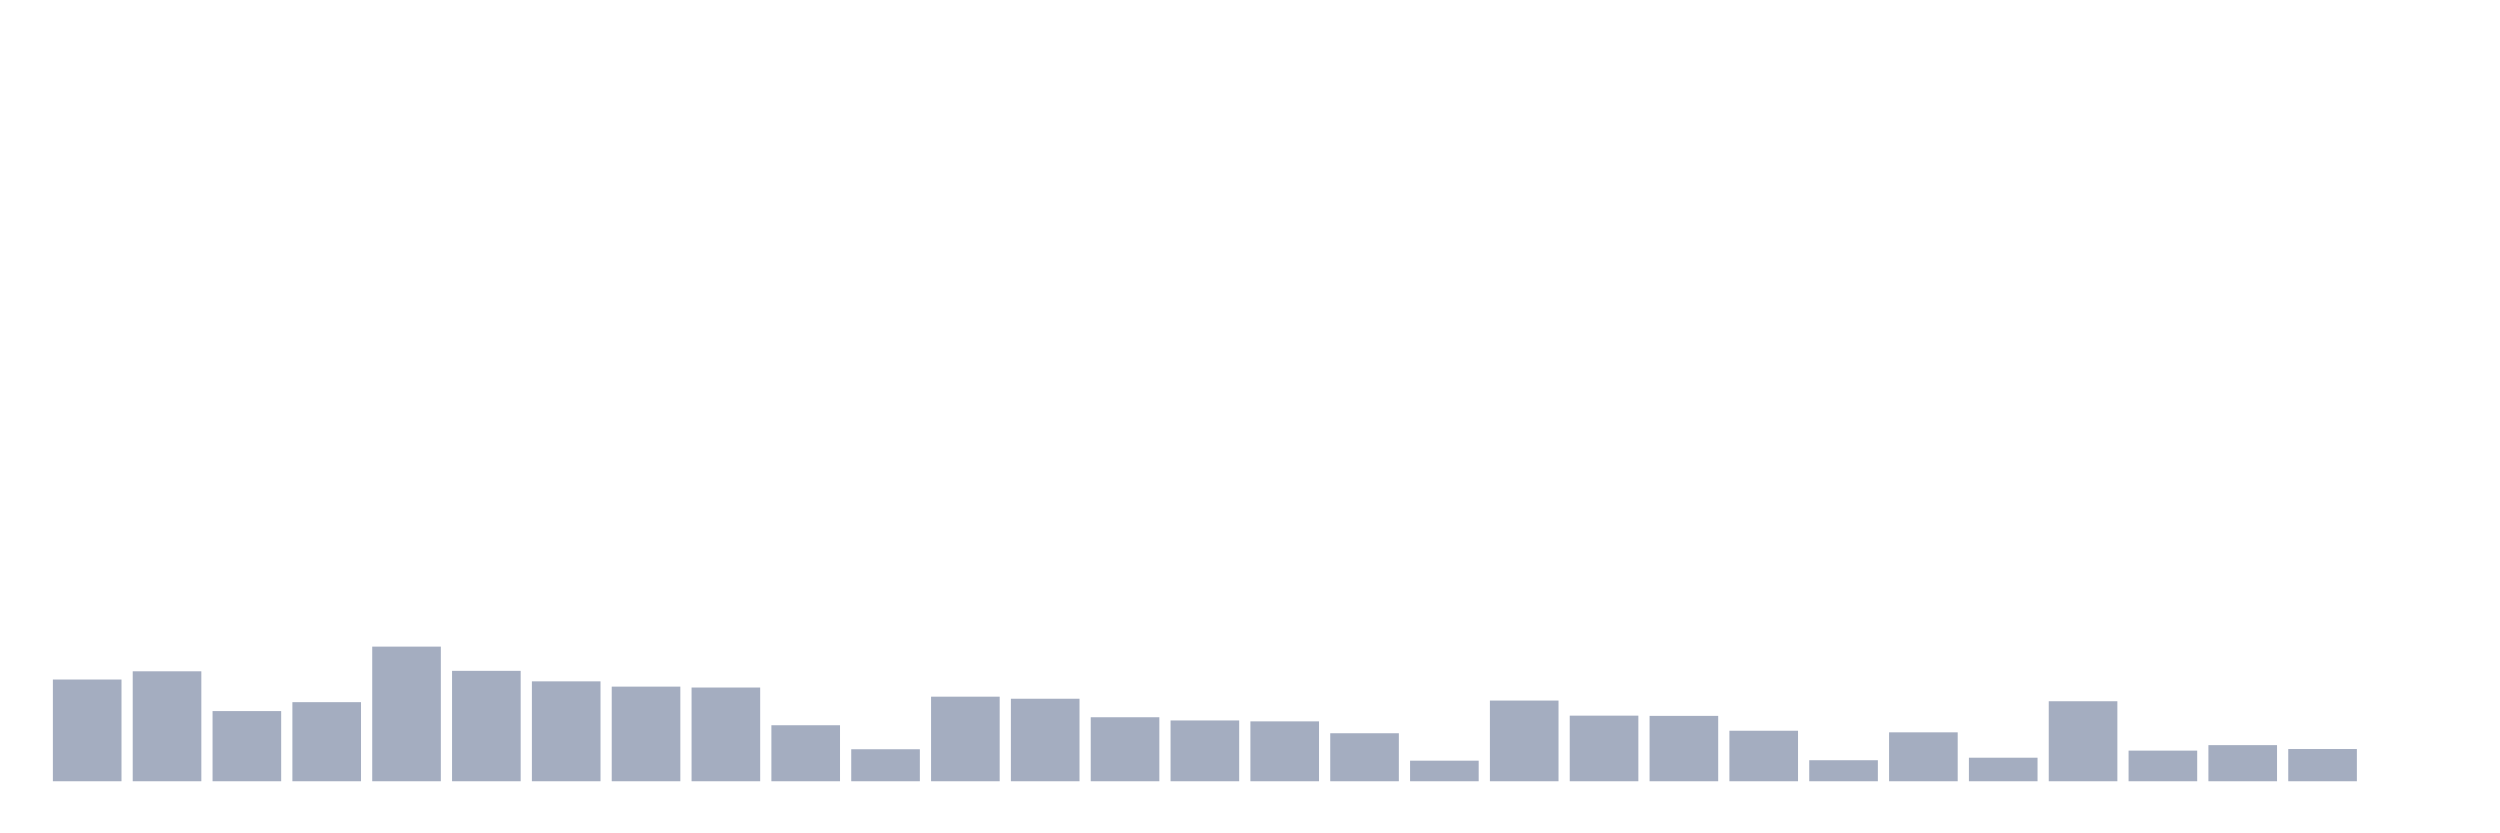 <svg xmlns="http://www.w3.org/2000/svg" viewBox="0 0 480 160"><g transform="translate(10,10)"><rect class="bar" x="0.153" width="13.175" y="120.47" height="19.53" fill="rgb(164,173,192)"></rect><rect class="bar" x="15.482" width="13.175" y="118.89" height="21.11" fill="rgb(164,173,192)"></rect><rect class="bar" x="30.81" width="13.175" y="126.527" height="13.473" fill="rgb(164,173,192)"></rect><rect class="bar" x="46.138" width="13.175" y="124.815" height="15.185" fill="rgb(164,173,192)"></rect><rect class="bar" x="61.466" width="13.175" y="114.15" height="25.85" fill="rgb(164,173,192)"></rect><rect class="bar" x="76.794" width="13.175" y="118.803" height="21.197" fill="rgb(164,173,192)"></rect><rect class="bar" x="92.123" width="13.175" y="120.821" height="19.179" fill="rgb(164,173,192)"></rect><rect class="bar" x="107.451" width="13.175" y="121.831" height="18.169" fill="rgb(164,173,192)"></rect><rect class="bar" x="122.779" width="13.175" y="122.006" height="17.994" fill="rgb(164,173,192)"></rect><rect class="bar" x="138.107" width="13.175" y="129.248" height="10.752" fill="rgb(164,173,192)"></rect><rect class="bar" x="153.436" width="13.175" y="133.856" height="6.144" fill="rgb(164,173,192)"></rect><rect class="bar" x="168.764" width="13.175" y="123.762" height="16.238" fill="rgb(164,173,192)"></rect><rect class="bar" x="184.092" width="13.175" y="124.157" height="15.843" fill="rgb(164,173,192)"></rect><rect class="bar" x="199.42" width="13.175" y="127.712" height="12.288" fill="rgb(164,173,192)"></rect><rect class="bar" x="214.748" width="13.175" y="128.326" height="11.674" fill="rgb(164,173,192)"></rect><rect class="bar" x="230.077" width="13.175" y="128.502" height="11.498" fill="rgb(164,173,192)"></rect><rect class="bar" x="245.405" width="13.175" y="130.784" height="9.216" fill="rgb(164,173,192)"></rect><rect class="bar" x="260.733" width="13.175" y="136.05" height="3.95" fill="rgb(164,173,192)"></rect><rect class="bar" x="276.061" width="13.175" y="124.508" height="15.492" fill="rgb(164,173,192)"></rect><rect class="bar" x="291.39" width="13.175" y="127.404" height="12.596" fill="rgb(164,173,192)"></rect><rect class="bar" x="306.718" width="13.175" y="127.448" height="12.552" fill="rgb(164,173,192)"></rect><rect class="bar" x="322.046" width="13.175" y="130.301" height="9.699" fill="rgb(164,173,192)"></rect><rect class="bar" x="337.374" width="13.175" y="135.962" height="4.038" fill="rgb(164,173,192)"></rect><rect class="bar" x="352.702" width="13.175" y="130.608" height="9.392" fill="rgb(164,173,192)"></rect><rect class="bar" x="368.031" width="13.175" y="135.48" height="4.52" fill="rgb(164,173,192)"></rect><rect class="bar" x="383.359" width="13.175" y="124.639" height="15.361" fill="rgb(164,173,192)"></rect><rect class="bar" x="398.687" width="13.175" y="134.119" height="5.881" fill="rgb(164,173,192)"></rect><rect class="bar" x="414.015" width="13.175" y="133.066" height="6.934" fill="rgb(164,173,192)"></rect><rect class="bar" x="429.344" width="13.175" y="133.812" height="6.188" fill="rgb(164,173,192)"></rect><rect class="bar" x="444.672" width="13.175" y="140" height="0" fill="rgb(164,173,192)"></rect></g></svg>